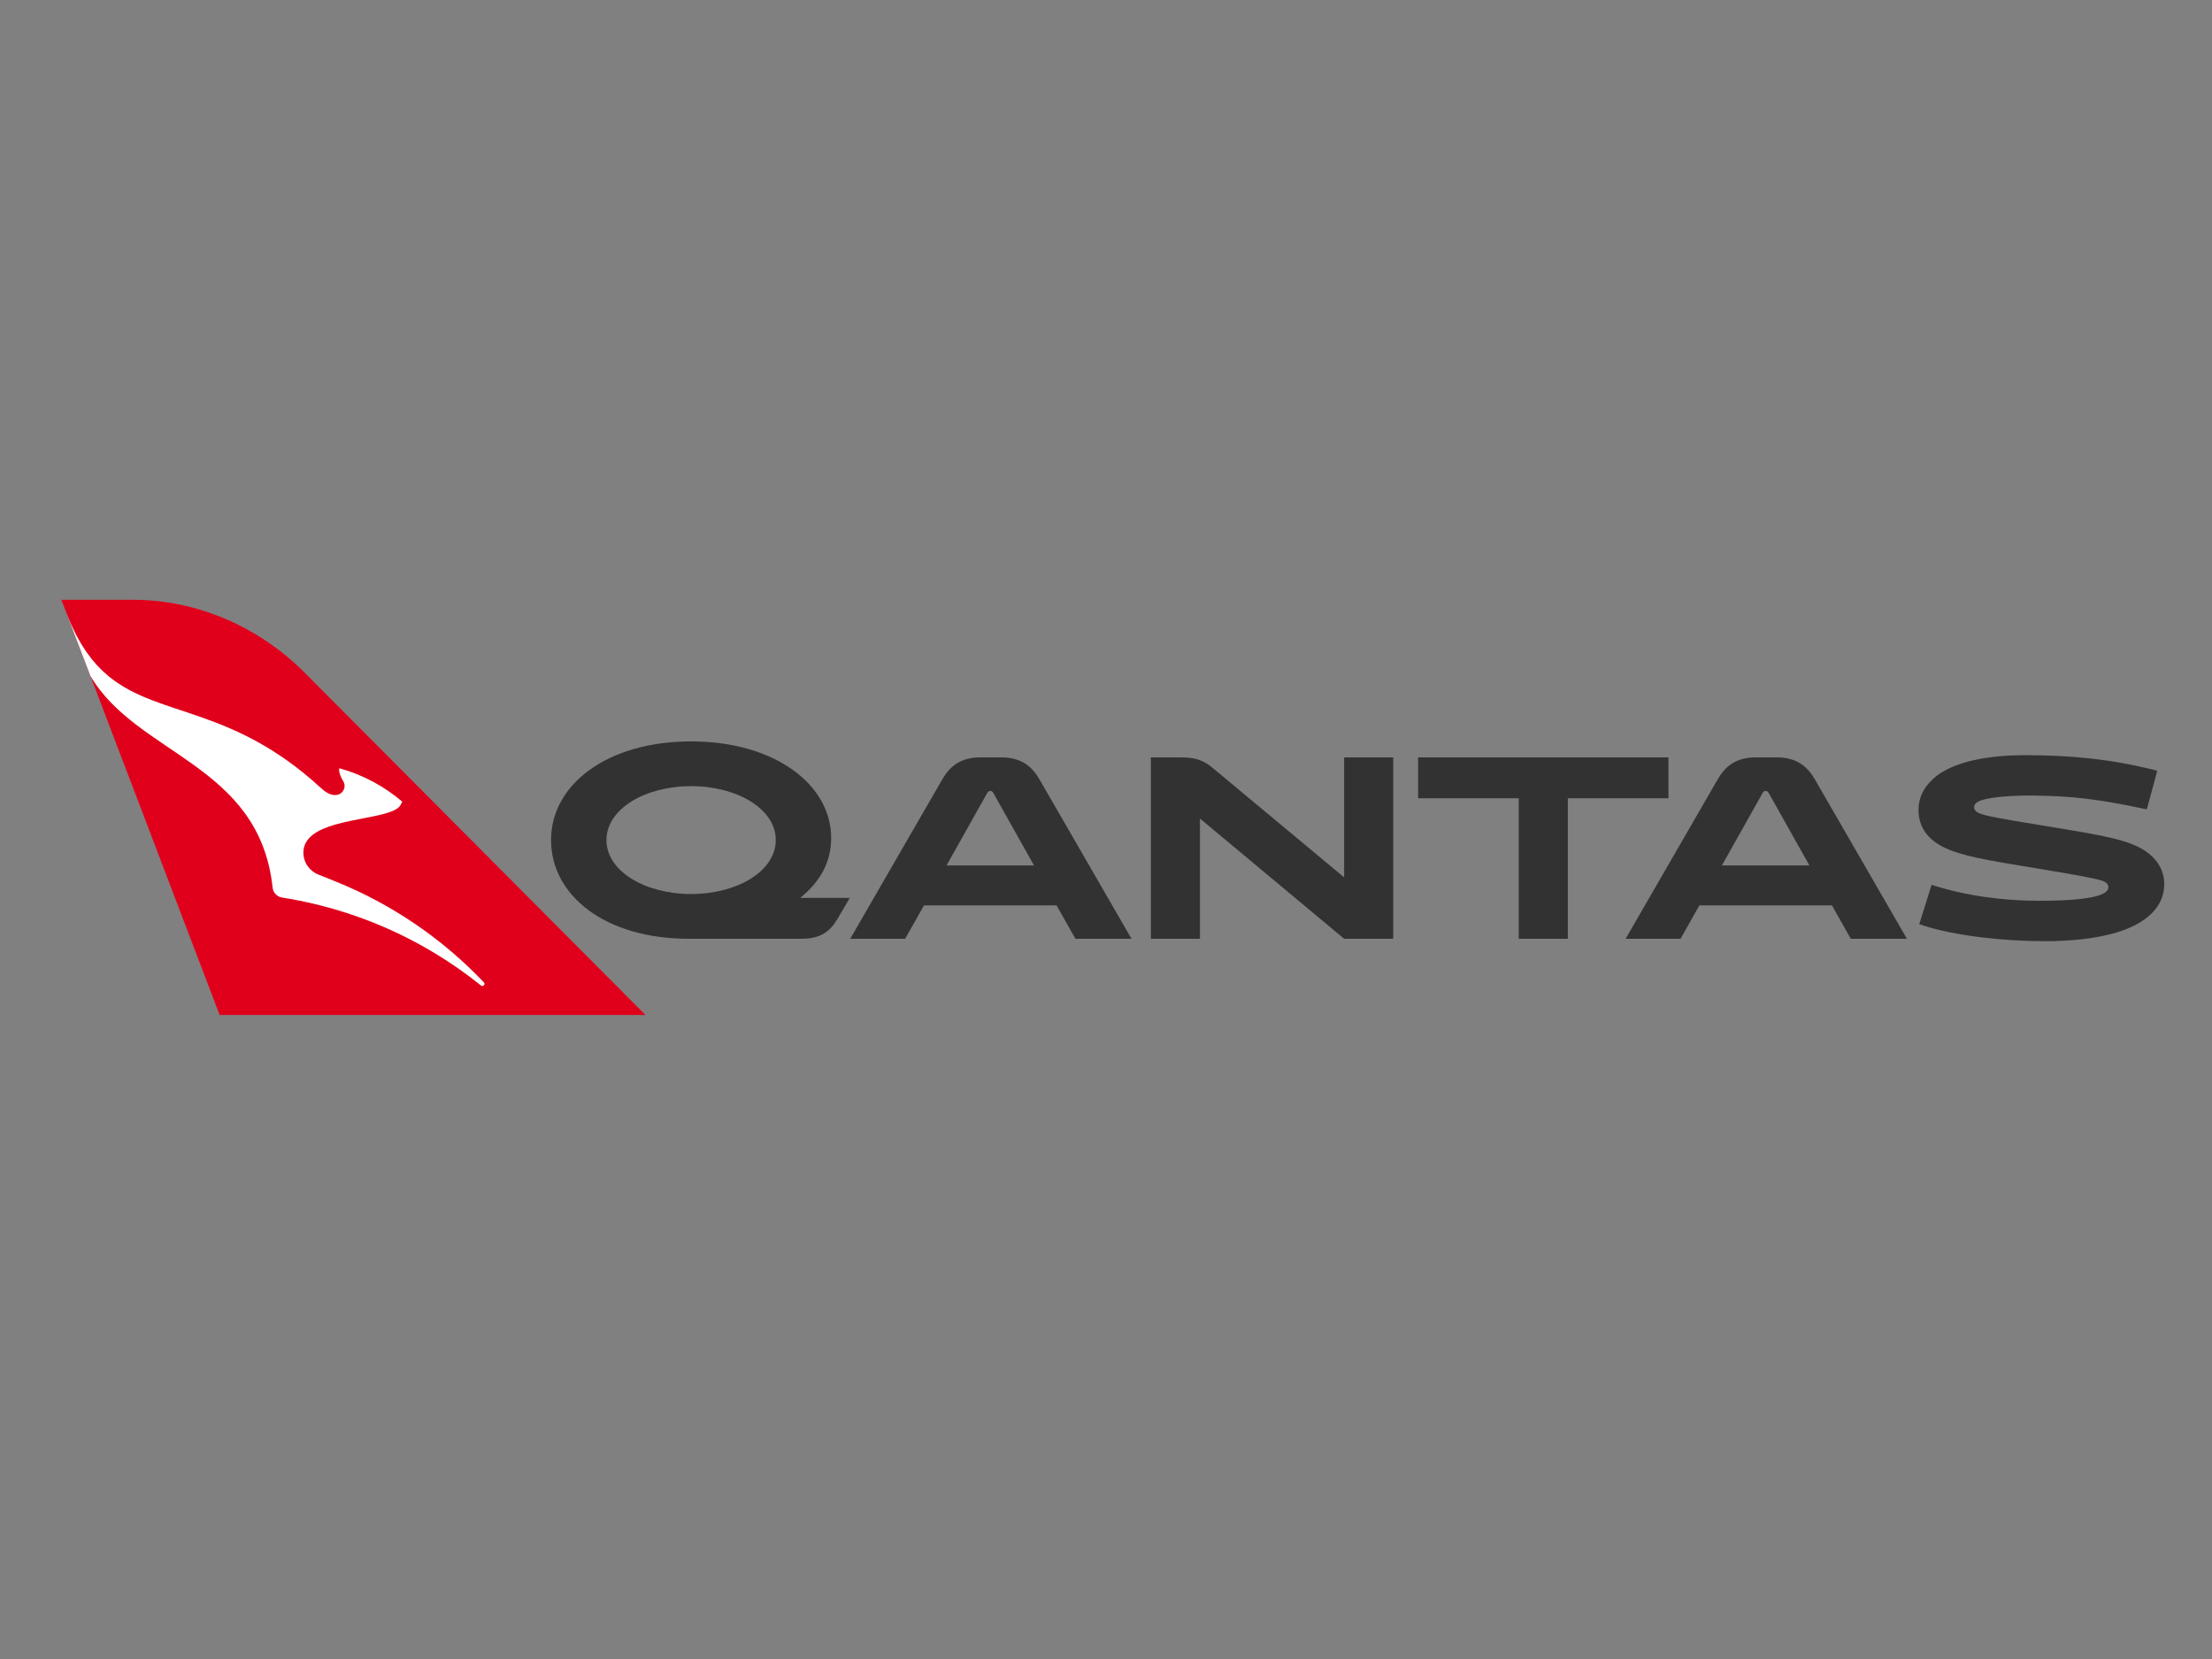 <?xml version="1.0" encoding="utf-8"?>
<!-- Generator: Adobe Illustrator 14.0.0, SVG Export Plug-In . SVG Version: 6.00 Build 43363)  -->
<!DOCTYPE svg PUBLIC "-//W3C//DTD SVG 1.1//EN" "http://www.w3.org/Graphics/SVG/1.1/DTD/svg11.dtd">
<svg version="1.1"
	 id="qantas" xmlns:dc="http://purl.org/dc/elements/1.1/" xmlns:cc="http://creativecommons.org/ns#" xmlns:rdf="http://www.w3.org/1999/02/22-rdf-syntax-ns#" xmlns:svg="http://www.w3.org/2000/svg" xmlns:sodipodi="http://sodipodi.sourceforge.net/DTD/sodipodi-0.dtd" xmlns:inkscape="http://www.inkscape.org/namespaces/inkscape" inkscape:version="0.91 r13725" sodipodi:docname="Qantas logo 2016.svg"
	 xmlns="http://www.w3.org/2000/svg" xmlns:xlink="http://www.w3.org/1999/xlink" x="0px" y="0px" width="400px" height="300px"
	 viewBox="0 0 400 300" enable-background="new 0 0 400 300" xml:space="preserve">
<rect x="0" y="0" width="400" height="300" fill="#808080" stroke="none"/>
<path id="red" inkscape:connector-curvature="0" fill="#E0001B" d="M11.102,108.46h-0.003l0.965,2.525L16.34,122.2l23.375,61.339
	h77.004l-61.703-61.971c-8.221-8.224-19.376-13.108-31.001-13.108l0,0h-12.91H11.102z"/>
<path id="kangoo" fill="#FFFFFF" d="M87.502,177.641c-7.468-7.854-16.602-14.129-26.848-18.253l-3.117-1.255
	c-1.608-0.646-2.719-2.238-2.671-4.07c0.068-2.663,2.623-4.049,5.77-4.957c1.8-0.518,3.782-0.882,5.616-1.236
	c0.385-0.074,0.759-0.147,1.127-0.224c0.116-0.022,0.242-0.047,0.354-0.07v-0.002c2.354-0.495,4.229-1.053,4.729-2.053l0.278-0.555
	c-3.258-2.785-7.127-4.877-11.39-6.047c-0.039,0.16-0.14,0.94,0.724,2.352c0.024,0.041,0.04,0.084,0.061,0.126
	c0.035,0.07,0.069,0.141,0.093,0.213c0.021,0.061,0.034,0.122,0.046,0.183c0.014,0.064,0.022,0.128,0.027,0.192
	c0.005,0.06,0.011,0.12,0.009,0.179c-0.003,0.099-0.016,0.198-0.037,0.294c-0.012,0.057-0.03,0.112-0.049,0.167
	c-0.024,0.077-0.054,0.152-0.09,0.225c-0.021,0.045-0.048,0.089-0.075,0.132c-0.044,0.071-0.094,0.139-0.148,0.204
	c-0.027,0.032-0.053,0.066-0.082,0.096c-0.088,0.088-0.186,0.167-0.294,0.235c-0.029,0.018-0.063,0.031-0.095,0.048
	c-0.088,0.048-0.182,0.088-0.281,0.121c-0.045,0.015-0.092,0.027-0.14,0.039c-0.106,0.025-0.221,0.039-0.339,0.045
	c-0.686,0.033-1.546-0.271-2.512-1.155l-0.242-0.218c-15.96-14.625-28.936-12.67-38.011-19.894
	c-0.068-0.054-0.136-0.108-0.204-0.163c-0.316-0.258-0.628-0.529-0.936-0.812c-0.067-0.062-0.135-0.125-0.201-0.189
	c-0.309-0.292-0.612-0.594-0.91-0.913c-0.055-0.058-0.106-0.118-0.16-0.176c-0.305-0.333-0.605-0.678-0.899-1.044
	c-0.025-0.032-0.051-0.065-0.076-0.097c-0.286-0.359-0.566-0.738-0.842-1.131c-0.049-0.069-0.098-0.136-0.146-0.206
	c-0.271-0.395-0.536-0.81-0.797-1.24c-0.061-0.099-0.12-0.197-0.18-0.297c-0.253-0.429-0.501-0.876-0.744-1.341
	c-0.061-0.114-0.119-0.23-0.179-0.347c-0.242-0.476-0.479-0.967-0.711-1.482c-0.052-0.115-0.102-0.235-0.152-0.351
	c-0.22-0.5-0.435-1.016-0.645-1.554c-0.022-0.059-0.047-0.114-0.07-0.173l0.027,0.07c-0.01-0.025-0.02-0.046-0.03-0.071
	l4.276,11.215v0.001c8.43,14.398,30.556,15.916,32.961,38.305c0.099,0.918,0.804,1.656,1.721,1.8
	c0.884,0.139,1.766,0.296,2.646,0.466l0,0c1.894,0.363,3.776,0.809,5.646,1.318c0.347,0.095,0.693,0.185,1.038,0.283
	c0.341,0.099,0.682,0.207,1.021,0.311c0.422,0.128,0.844,0.254,1.265,0.39c0.311,0.101,0.618,0.207,0.927,0.312
	c0.449,0.15,0.897,0.302,1.344,0.462c0.293,0.104,0.583,0.216,0.875,0.323c0.459,0.17,0.919,0.344,1.376,0.522
	c0.281,0.11,0.563,0.228,0.844,0.342c0.463,0.188,0.925,0.38,1.385,0.578c0.276,0.119,0.55,0.241,0.825,0.363
	c0.462,0.206,0.923,0.416,1.382,0.632c0.271,0.126,0.54,0.256,0.809,0.386c0.46,0.222,0.916,0.449,1.372,0.683
	c0.268,0.136,0.534,0.271,0.801,0.412c0.454,0.236,0.904,0.48,1.354,0.729c0.264,0.146,0.529,0.29,0.792,0.438
	c0.446,0.254,0.889,0.514,1.331,0.774c0.264,0.156,0.529,0.312,0.792,0.472c0.435,0.265,0.865,0.537,1.295,0.812
	c0.268,0.17,0.534,0.337,0.799,0.51c0.417,0.272,0.83,0.556,1.244,0.838c0.272,0.188,0.547,0.368,0.818,0.56
	c0.387,0.271,0.769,0.554,1.153,0.832c0.292,0.215,0.588,0.423,0.878,0.642c0.283,0.213,0.563,0.437,0.846,0.655
	c0.365,0.281,0.732,0.561,1.095,0.851c-0.013-0.012-0.025-0.021-0.039-0.032c0.015,0.012,0.028,0.021,0.042,0.032l0.006,0.007
	c0.072,0.057,0.146,0.084,0.242,0.084c0.097,0,0.191-0.037,0.267-0.103C87.642,178.035,87.649,177.793,87.502,177.641z"/>
<path id="q" inkscape:connector-curvature="0" fill="#323232" d="M124.973,161.666c8.313,0,15.311-4.113,15.311-9.754
	c0-5.642-6.996-9.753-15.311-9.753c-8.311,0-15.306,4.112-15.306,9.753S116.662,161.666,124.973,161.666 M124.537,169.758
	c-15.224,0-24.891-7.914-24.891-17.848c0-10.101,10.238-17.842,25.326-17.842c15.091,0,25.326,7.784,25.326,17.451
	c0,4.33-1.924,7.874-5.6,10.848h8.968l-2.144,3.676c-1.359,2.318-3.019,3.715-6.606,3.715H124.537L124.537,169.758z"/>
<path id="a_1_" inkscape:connector-curvature="0" fill="#323232" d="M171.158,156.506h15.832l-7.349-13.08
	c-0.173-0.305-0.308-0.393-0.567-0.393c-0.264,0-0.393,0.088-0.568,0.393L171.158,156.506z M191.06,163.724h-23.97l-3.413,6.036
	h-9.927l16.619-28.78c1.312-2.275,3.194-4.024,6.954-4.024h3.717c3.766,0,5.642,1.749,6.954,4.024l16.621,28.78H194.47
	L191.06,163.724z"/>
<path id="n" inkscape:connector-curvature="0" fill="#323232" d="M251.939,136.955v32.803h-8.879l-26.066-21.737v21.737h-8.883
	v-32.803h5.557c2.842,0,4.285,0.743,5.902,2.143l23.49,19.556v-21.699H251.939z"/>
<path id="t" inkscape:connector-curvature="0" fill="#323232" d="M283.513,144.348v25.412h-8.877v-25.412h-18.197v-7.39h45.271
	v7.391L283.513,144.348L283.513,144.348z"/>
<path id="a" inkscape:connector-curvature="0" fill="#323232" d="M311.371,156.506h15.832l-7.348-13.08
	c-0.174-0.305-0.307-0.393-0.564-0.393c-0.264,0-0.396,0.088-0.57,0.393L311.371,156.506z M331.273,163.724h-23.967l-3.412,6.036
	h-9.93l16.621-28.78c1.313-2.275,3.193-4.024,6.953-4.024h3.719c3.762,0,5.641,1.749,6.953,4.024l16.621,28.78h-10.146
	L331.273,163.724z"/>
<path id="s" inkscape:connector-curvature="0" fill="#323232" d="M347.888,167.396l-0.828-0.264l2.23-7.127
	c6.383,2.054,13.209,2.885,19.373,2.885c10.105,0,12.6-1.184,12.6-2.448c0-0.522-0.35-0.917-1.139-1.18
	c-1.008-0.351-3.809-0.921-12.074-2.274c-9.141-1.488-13.25-2.232-16.268-3.634c-3.016-1.396-4.855-3.631-4.855-6.908
	c0-2.494,1.229-4.506,3.193-6.082c3.5-2.712,9.488-3.802,16.006-3.802c8.4,0,15.443,0.699,23.27,2.624l0.699,0.218l-1.879,6.954
	c-8.746-1.881-13.6-2.405-20.248-2.494c-4.684-0.042-7.916,0.306-9.623,0.831c-0.965,0.309-1.359,0.746-1.359,1.269
	c0,0.482,0.309,0.918,1.27,1.225c1.051,0.354,2.756,0.747,11.721,2.188c9.713,1.578,12.906,2.229,15.572,3.281
	c3.631,1.398,5.818,3.98,5.818,7.215c0,4.069-3.148,7.088-8.617,8.75c-3.365,1.004-7.871,1.573-12.943,1.573
	C361.845,170.196,353.357,169.145,347.888,167.396"/>
</svg>

